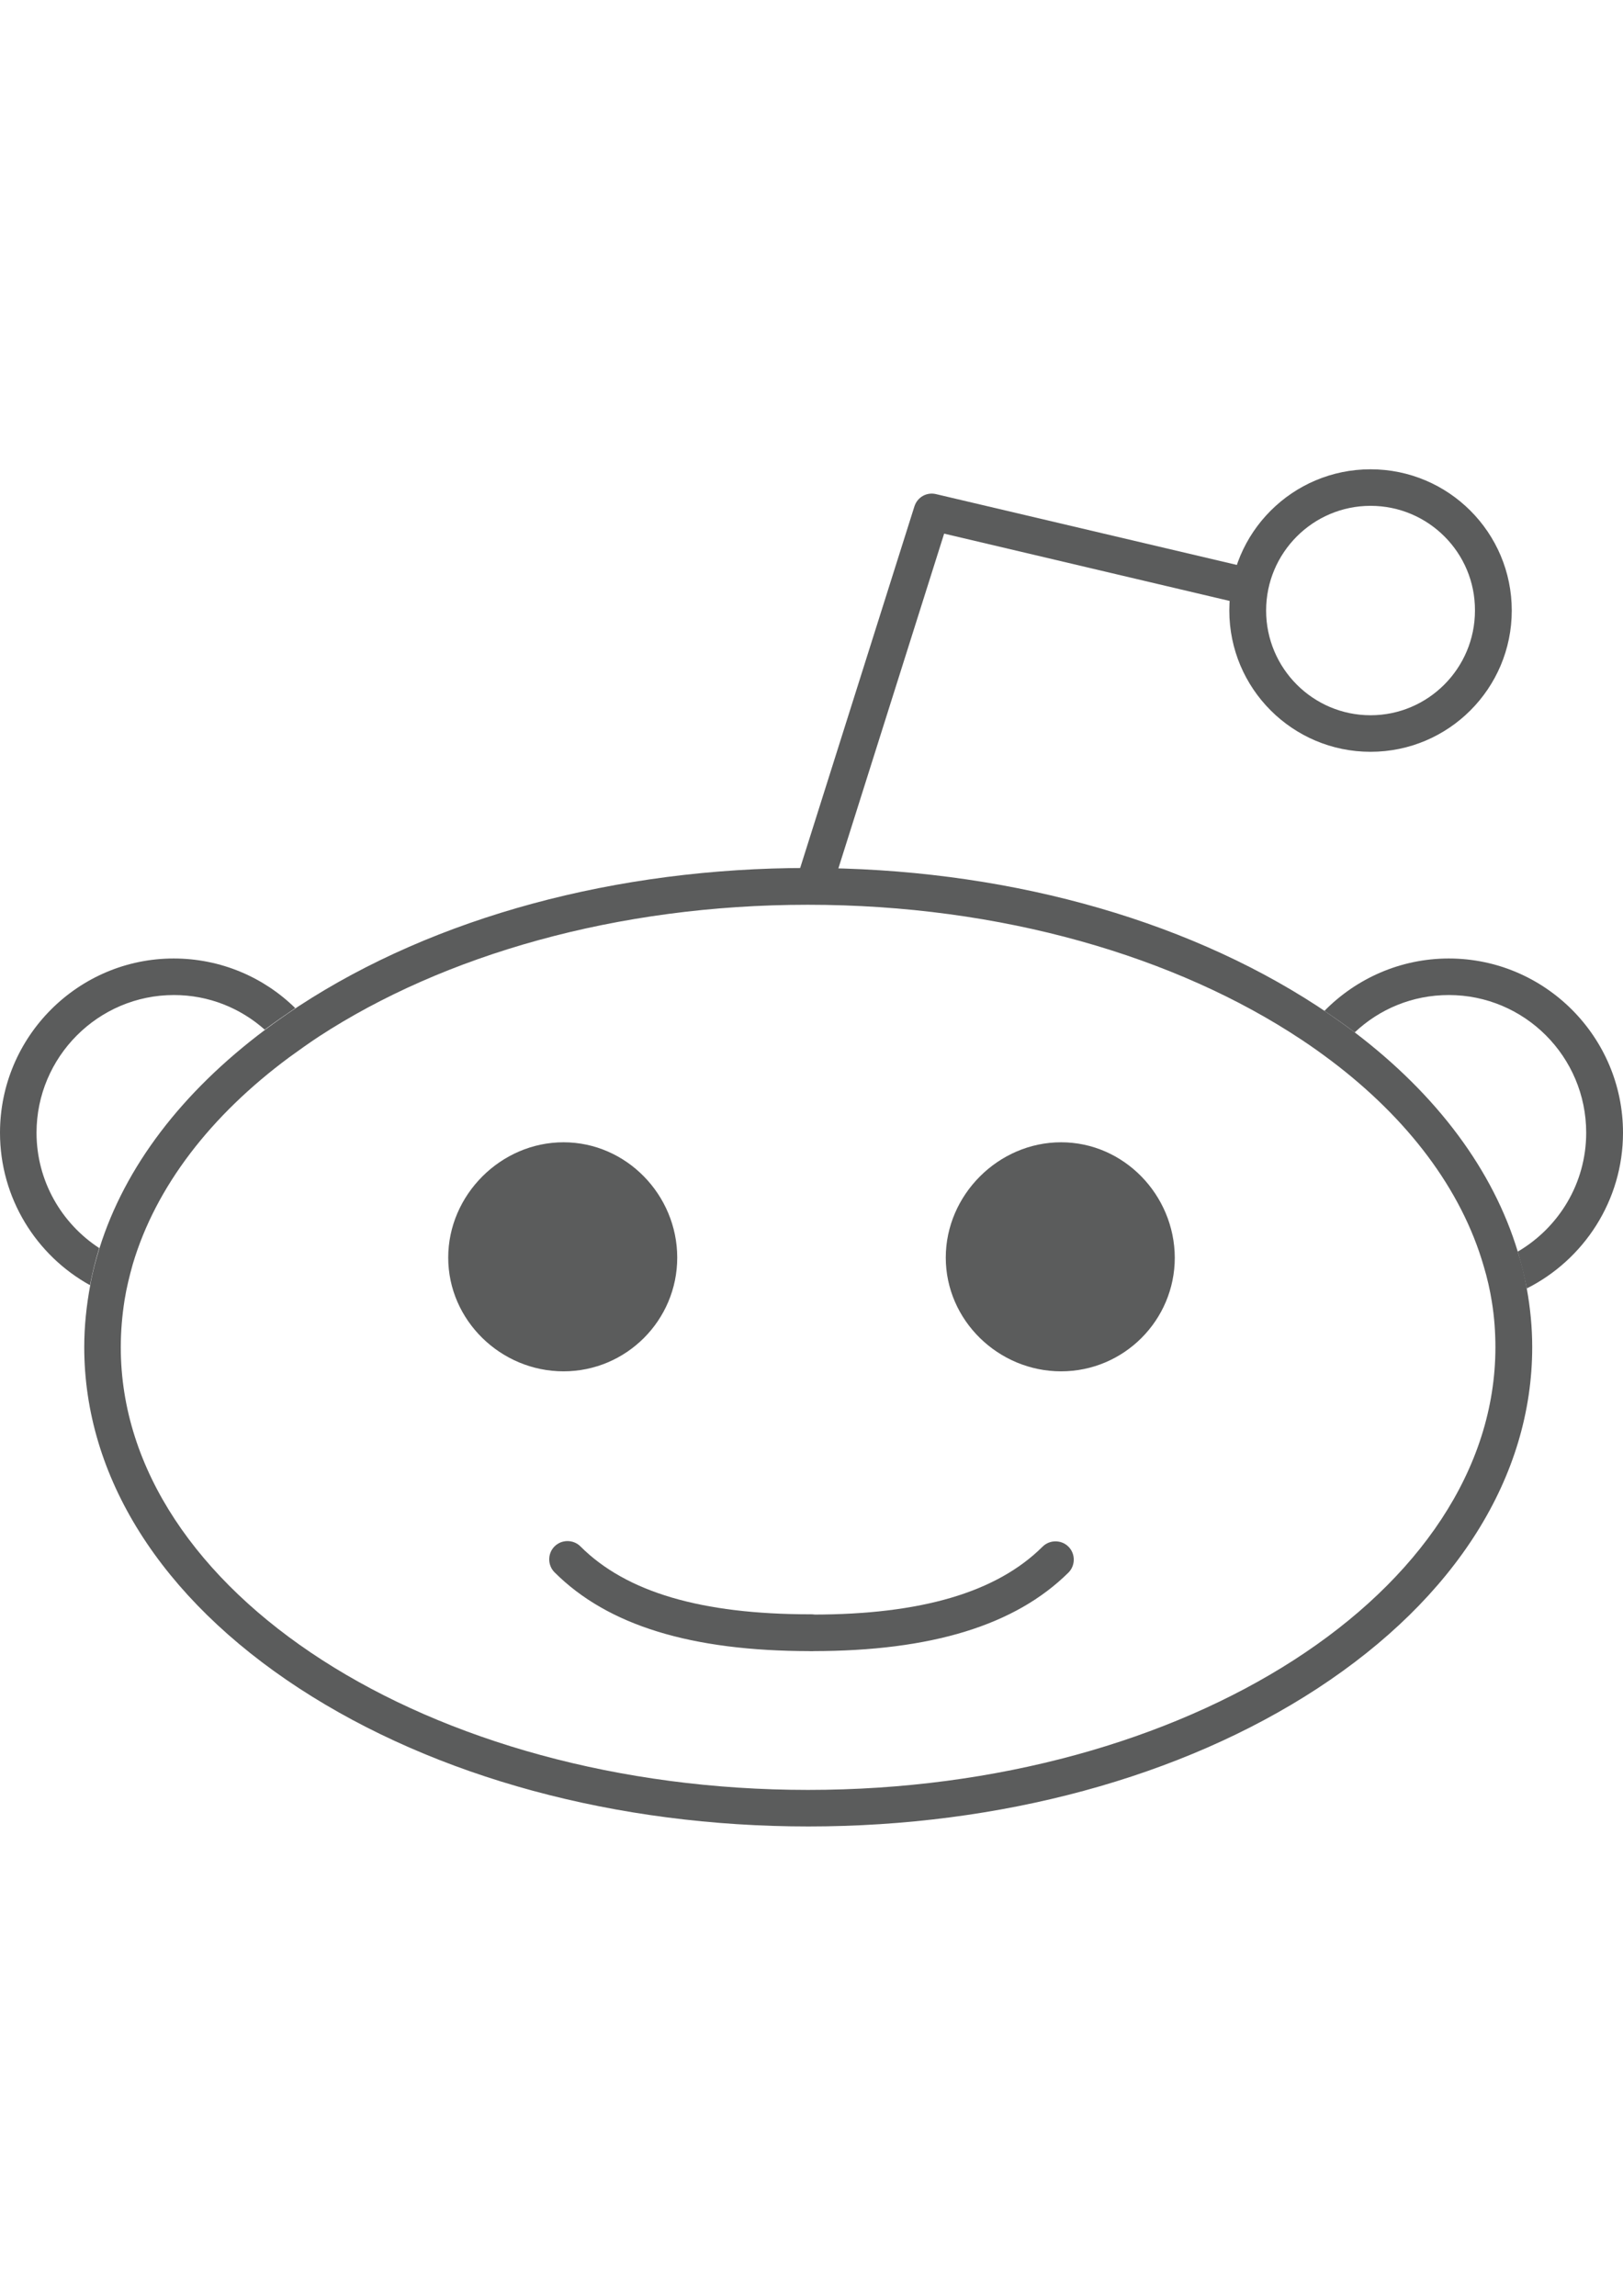 <?xml version="1.0" encoding="utf-8"?>
<!-- Generator: Adobe Illustrator 18.0.0, SVG Export Plug-In . SVG Version: 6.00 Build 0)  -->
<!DOCTYPE svg PUBLIC "-//W3C//DTD SVG 1.1//EN" "http://www.w3.org/Graphics/SVG/1.1/DTD/svg11.dtd">
<svg version="1.1" id="图层_1" xmlns="http://www.w3.org/2000/svg" xmlns:xlink="http://www.w3.org/1999/xlink" x="0px" y="0px"
	 viewBox="0 0 595.3 841.9" enable-background="new 0 0 595.3 841.9" xml:space="preserve">
<path fill="#5B5C5C" d="M299.8,327.3c-0.7,0-1.4-0.1-2-0.3c-3.5-1.1-5.5-4.9-4.4-8.4l42-132.9c1.1-3.4,4.5-5.3,7.9-4.5l114.3,26.9
	c3.6,0.9,5.9,4.5,5,8.1c-0.8,3.6-4.5,5.9-8.1,5l-108.2-25.5l-40.1,126.9C305.3,325.5,302.6,327.3,299.8,327.3z"/>
<path fill="#5B5C5C" d="M502.7,275.7c-28.6,0-51.8-23.2-51.8-51.8s23.2-51.8,51.8-51.8s51.8,23.2,51.8,51.8S531.3,275.7,502.7,275.7
	z M502.7,185.5c-21.1,0-38.3,17.2-38.3,38.4s17.2,38.4,38.3,38.4s38.3-17.2,38.3-38.4C541.1,202.7,523.9,185.5,502.7,185.5z"/>
<path fill="#5B5C5C" d="M13.4,415.4c0-27.8,22.6-50.5,50.4-50.5c12.8,0,24.4,4.8,33.3,12.7c3.6-2.7,7.4-5.3,11.2-7.9
	c-11.5-11.3-27.3-18.2-44.6-18.2C28.7,351.5,0,380.1,0,415.4c0,24,13.3,45,33,55.9c0.9-4.6,2-9.1,3.4-13.6
	C22.6,448.7,13.4,433.1,13.4,415.4z"/>
<path fill="#5B5C5C" d="M595.3,415.4c0-35.2-28.7-63.9-63.9-63.9c-17.8,0-34,7.4-45.6,19.2c3.8,2.6,7.6,5.2,11.1,7.9
	c9-8.5,21.1-13.7,34.5-13.7c27.8,0,50.4,22.6,50.4,50.5c0,18.6-10.1,34.8-25.1,43.6c1.3,4.5,2.4,9,3.3,13.5
	C580.9,462,595.3,440.3,595.3,415.4z"/>
<path fill="#5B5C5C" d="M560,472.5c-0.8-4.6-1.9-9.1-3.3-13.5c-9-29.7-29.4-57.3-59.8-80.4c-3.6-2.7-7.3-5.3-11.1-7.9
	c-0.9-0.6-1.8-1.2-2.7-1.8c-50-32.6-116.3-50.6-186.7-50.6c-70.4,0-136.8,18-186.7,50.6c-0.4,0.3-0.8,0.5-1.2,0.8
	c-3.9,2.6-7.6,5.2-11.2,7.9c-30.7,23-51.5,50.4-60.8,80.1c-1.4,4.5-2.6,9-3.4,13.6c-1.4,7.5-2.2,15.1-2.2,22.7
	c0,47.5,28,92,78.9,125.2c50,32.6,116.3,50.6,186.7,50.6s136.8-18,186.7-50.6C534,586,562,541.5,562,494
	C562,486.8,561.3,479.6,560,472.5z M296.4,656.4c-139,0-252.1-72.8-252.1-162.3c0-5.9,0.5-11.7,1.4-17.4c0.7-4.4,1.8-8.8,3-13.1
	c8.5-28.6,28.7-54.6,57.3-75.8c3.6-2.6,7.2-5.2,11-7.7c45.7-29.8,109.2-48.3,179.3-48.3c71,0,135.2,19,181.1,49.5
	c3.8,2.5,7.4,5.1,11,7.8c27.9,21.1,47.6,46.9,55.8,75.2c1.3,4.3,2.3,8.7,3,13.1c0.9,5.5,1.3,11.1,1.3,16.7
	C548.5,583.5,435.4,656.4,296.4,656.4z"/>
<path fill="#5B5C5C" d="M206.7,418.9c-23,0-42.3,19.3-42.3,42.3c0,23,19.3,41.7,42.3,41.7s41.7-18.7,41.7-41.7
	C248.4,438.2,229.7,418.9,206.7,418.9z"/>
<path fill="#5B5C5C" d="M389.2,418.9c-23,0-42.3,19.3-42.3,42.3s19.3,41.7,42.3,41.7s41.7-18.7,41.7-41.7
	C430.8,438.2,412.2,418.9,389.2,418.9z"/>
<path fill="#5B5C5C" d="M297.3,605.5c-43.7,0-74.4-9.4-93.9-28.9c-2.6-2.6-2.6-6.9,0-9.5c2.6-2.6,6.9-2.6,9.5,0
	c16.8,16.8,44.4,24.9,84.3,24.9c3.7,0,6.7,3,6.7,6.7C304,602.5,301,605.5,297.3,605.5z"/>
<path fill="#5B5C5C" d="M298,605.5c-3.7,0-6.7-3-6.7-6.7c0-3.7,3-6.7,6.7-6.7c40,0,67.6-8.2,84.4-24.9c2.6-2.6,6.9-2.6,9.5,0
	c2.6,2.6,2.6,6.9,0,9.5C372.4,596,341.7,605.5,298,605.5z"/>
</svg>

